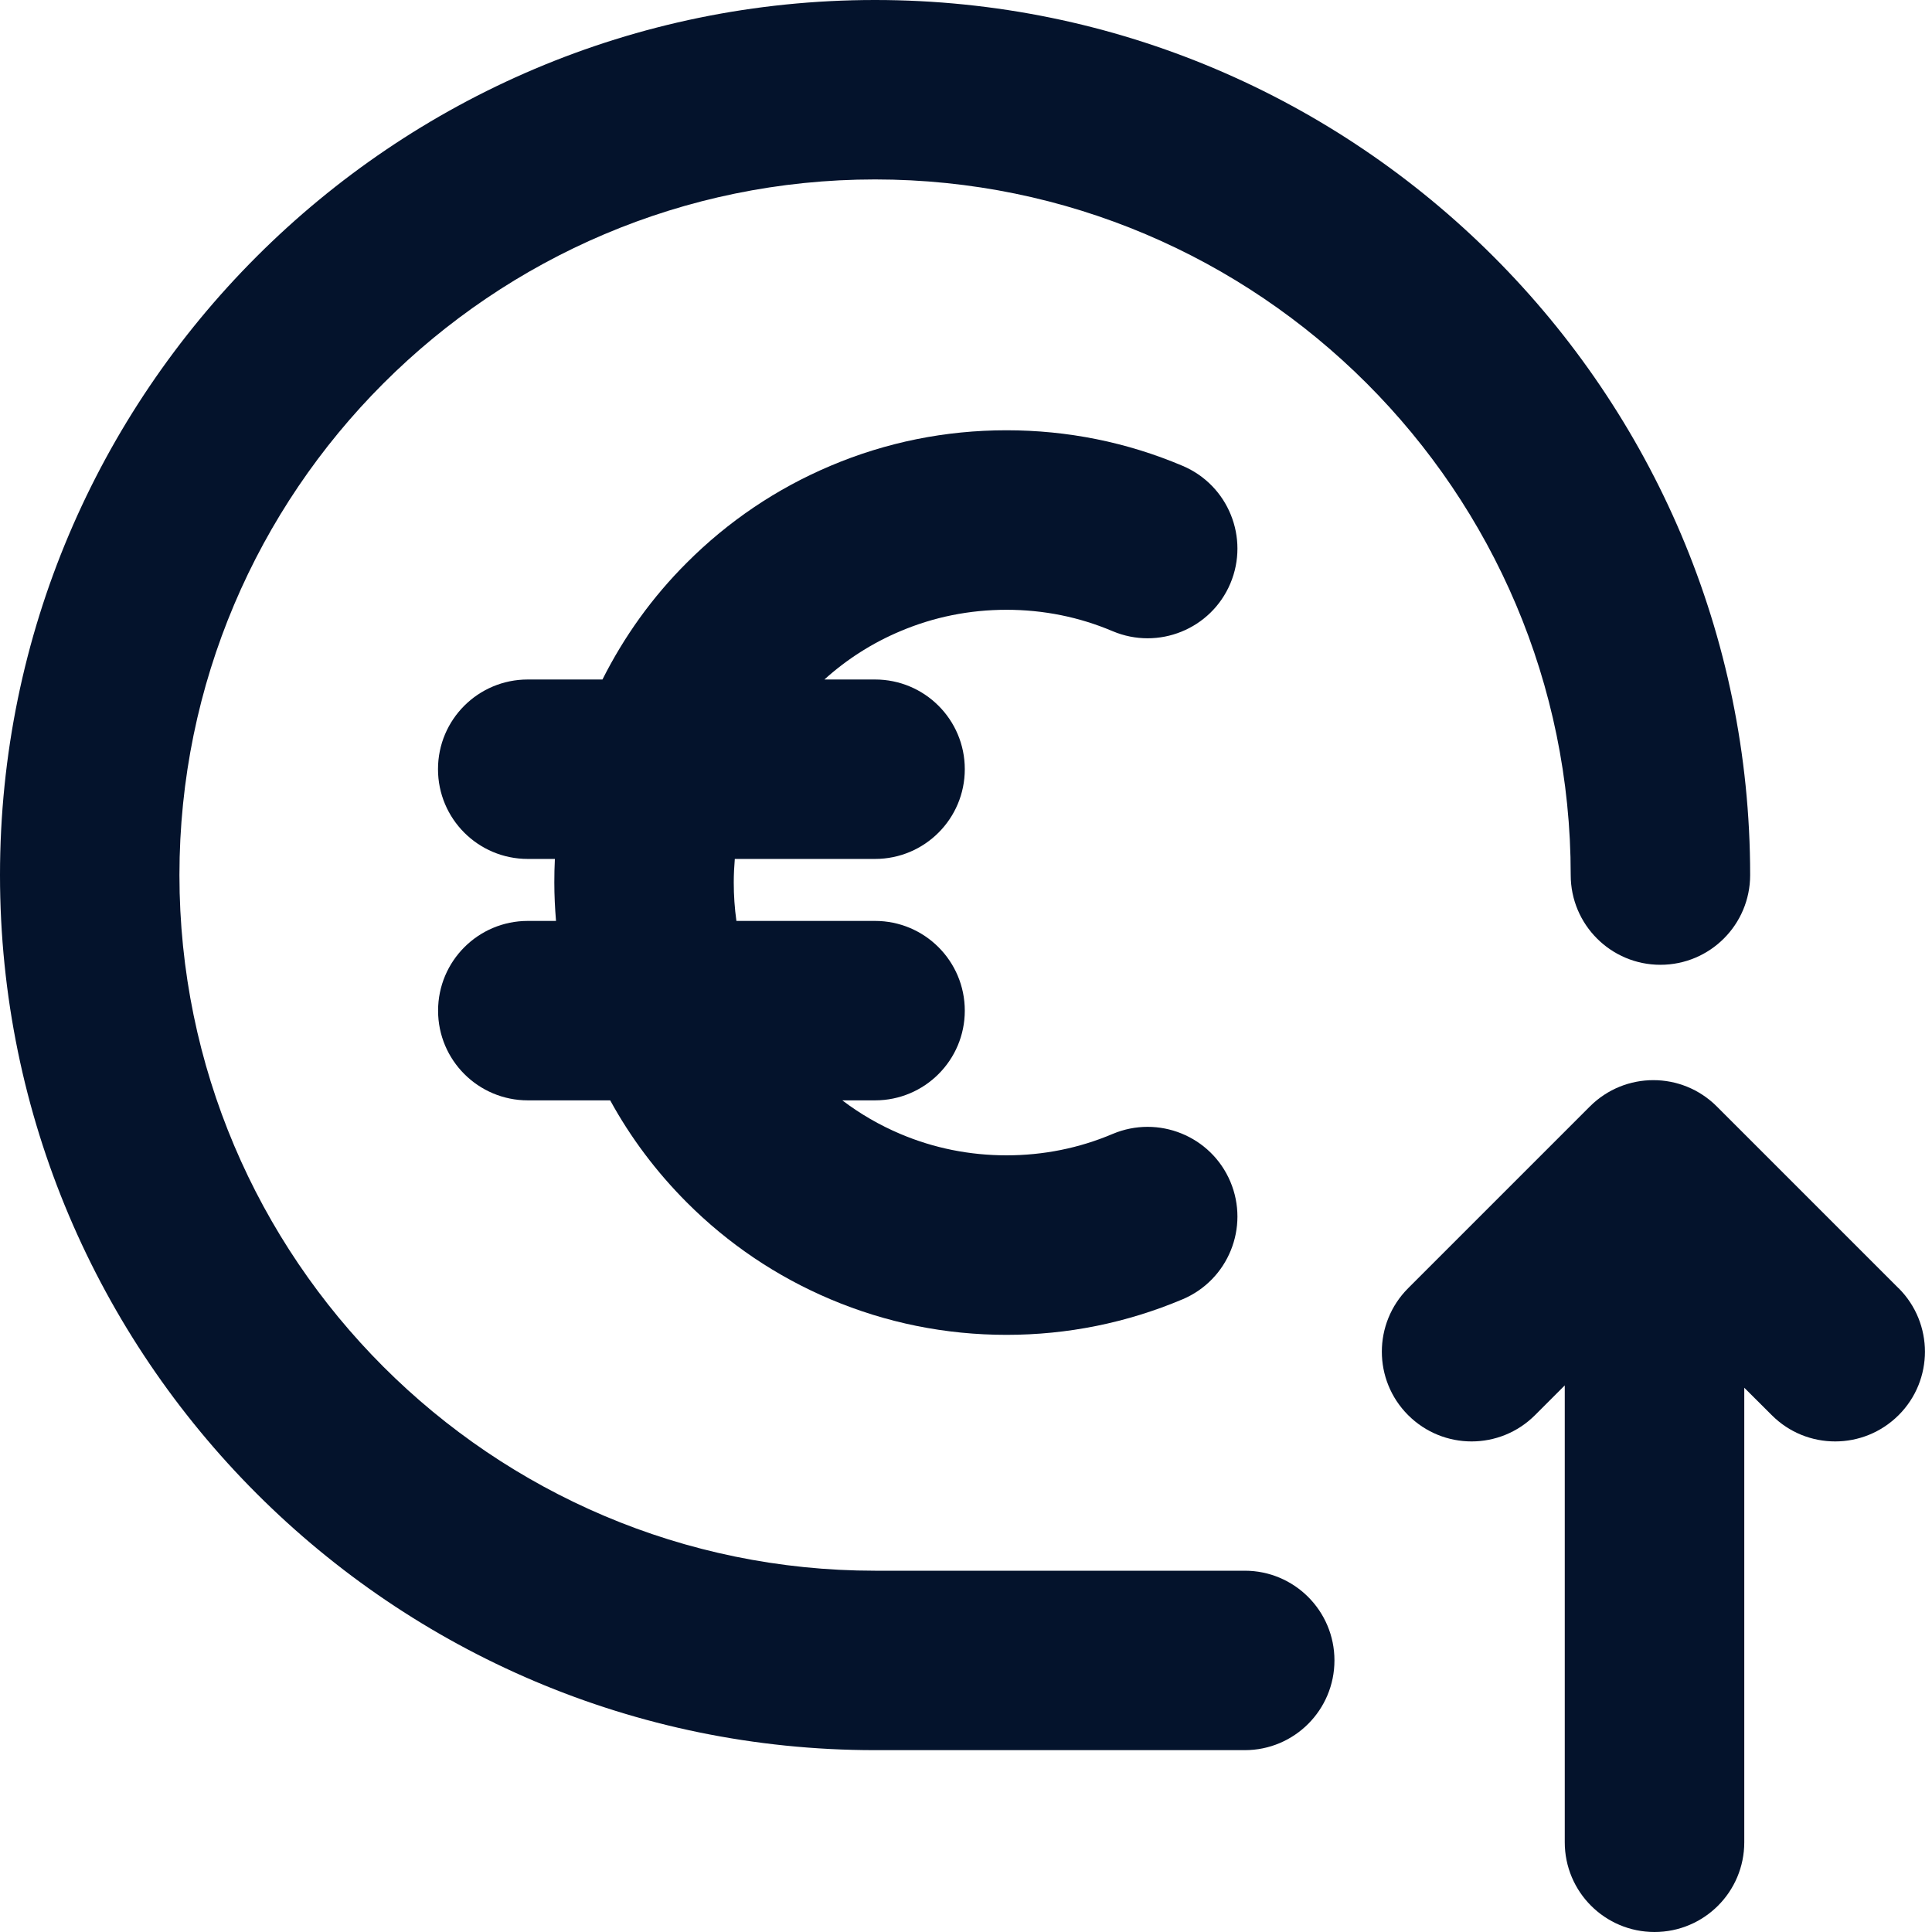 <svg width="24" height="24" viewBox="0 0 24 24" fill="none" xmlns="http://www.w3.org/2000/svg">
<path d="M23.585 16.003L21.327 13.745C20.891 13.309 20.186 13.309 19.75 13.745L17.492 16.003C17.057 16.439 17.057 17.144 17.492 17.579C17.928 18.015 18.633 18.015 19.069 17.579L19.438 17.21V22.885C19.438 23.501 19.937 24 20.553 24C21.169 24 21.668 23.501 21.668 22.885V17.239L22.009 17.579C22.226 17.797 22.511 17.906 22.797 17.906C23.083 17.906 23.367 17.797 23.586 17.579C24.021 17.144 24.021 16.439 23.586 16.003H23.585Z" fill="#04132C"/>
<path d="M12.503 7.575C12.961 7.575 13.405 7.664 13.822 7.841C14.389 8.08 15.044 7.816 15.284 7.248C15.523 6.681 15.258 6.027 14.691 5.787C13.998 5.493 13.261 5.345 12.503 5.345C11.745 5.345 11.01 5.493 10.316 5.787C9.647 6.07 9.046 6.475 8.531 6.991C8.103 7.418 7.753 7.906 7.484 8.441H6.556C5.94 8.441 5.441 8.939 5.441 9.555C5.441 10.171 5.94 10.67 6.556 10.67H6.893C6.888 10.767 6.886 10.865 6.886 10.963C6.886 11.123 6.894 11.282 6.907 11.44H6.557C5.941 11.44 5.442 11.939 5.442 12.555C5.442 13.17 5.941 13.669 6.557 13.669H7.58C7.834 14.133 8.153 14.557 8.531 14.936C9.046 15.452 9.647 15.857 10.316 16.14C11.009 16.433 11.745 16.582 12.503 16.582C13.261 16.582 13.997 16.433 14.691 16.14C15.258 15.9 15.523 15.246 15.284 14.679C15.044 14.112 14.39 13.847 13.822 14.086C13.405 14.263 12.961 14.352 12.503 14.352C12.046 14.352 11.601 14.263 11.184 14.086C10.926 13.977 10.685 13.837 10.463 13.669H10.87C11.486 13.669 11.985 13.17 11.985 12.555C11.985 11.939 11.486 11.44 10.87 11.44H9.148C9.126 11.283 9.115 11.124 9.115 10.963C9.115 10.865 9.12 10.767 9.128 10.67H10.87C11.486 10.67 11.985 10.171 11.985 9.555C11.985 8.939 11.486 8.441 10.87 8.441H10.241C10.52 8.189 10.837 7.987 11.184 7.841C11.601 7.664 12.046 7.575 12.503 7.575Z" fill="#04132C"/>
<path d="M19.512 10.87C19.512 11.486 20.011 11.985 20.626 11.985C21.242 11.985 21.741 11.486 21.741 10.87C21.741 4.877 16.864 0 10.87 0C4.877 0 0 4.877 0 10.87C0 16.864 4.877 21.741 10.87 21.741H15.463C16.079 21.741 16.577 21.242 16.577 20.626C16.577 20.011 16.079 19.512 15.463 19.512H10.87C6.105 19.512 2.229 15.636 2.229 10.87C2.229 6.105 6.105 2.229 10.87 2.229C15.636 2.229 19.512 6.105 19.512 10.87Z" fill="#04132C"/>
</svg>
